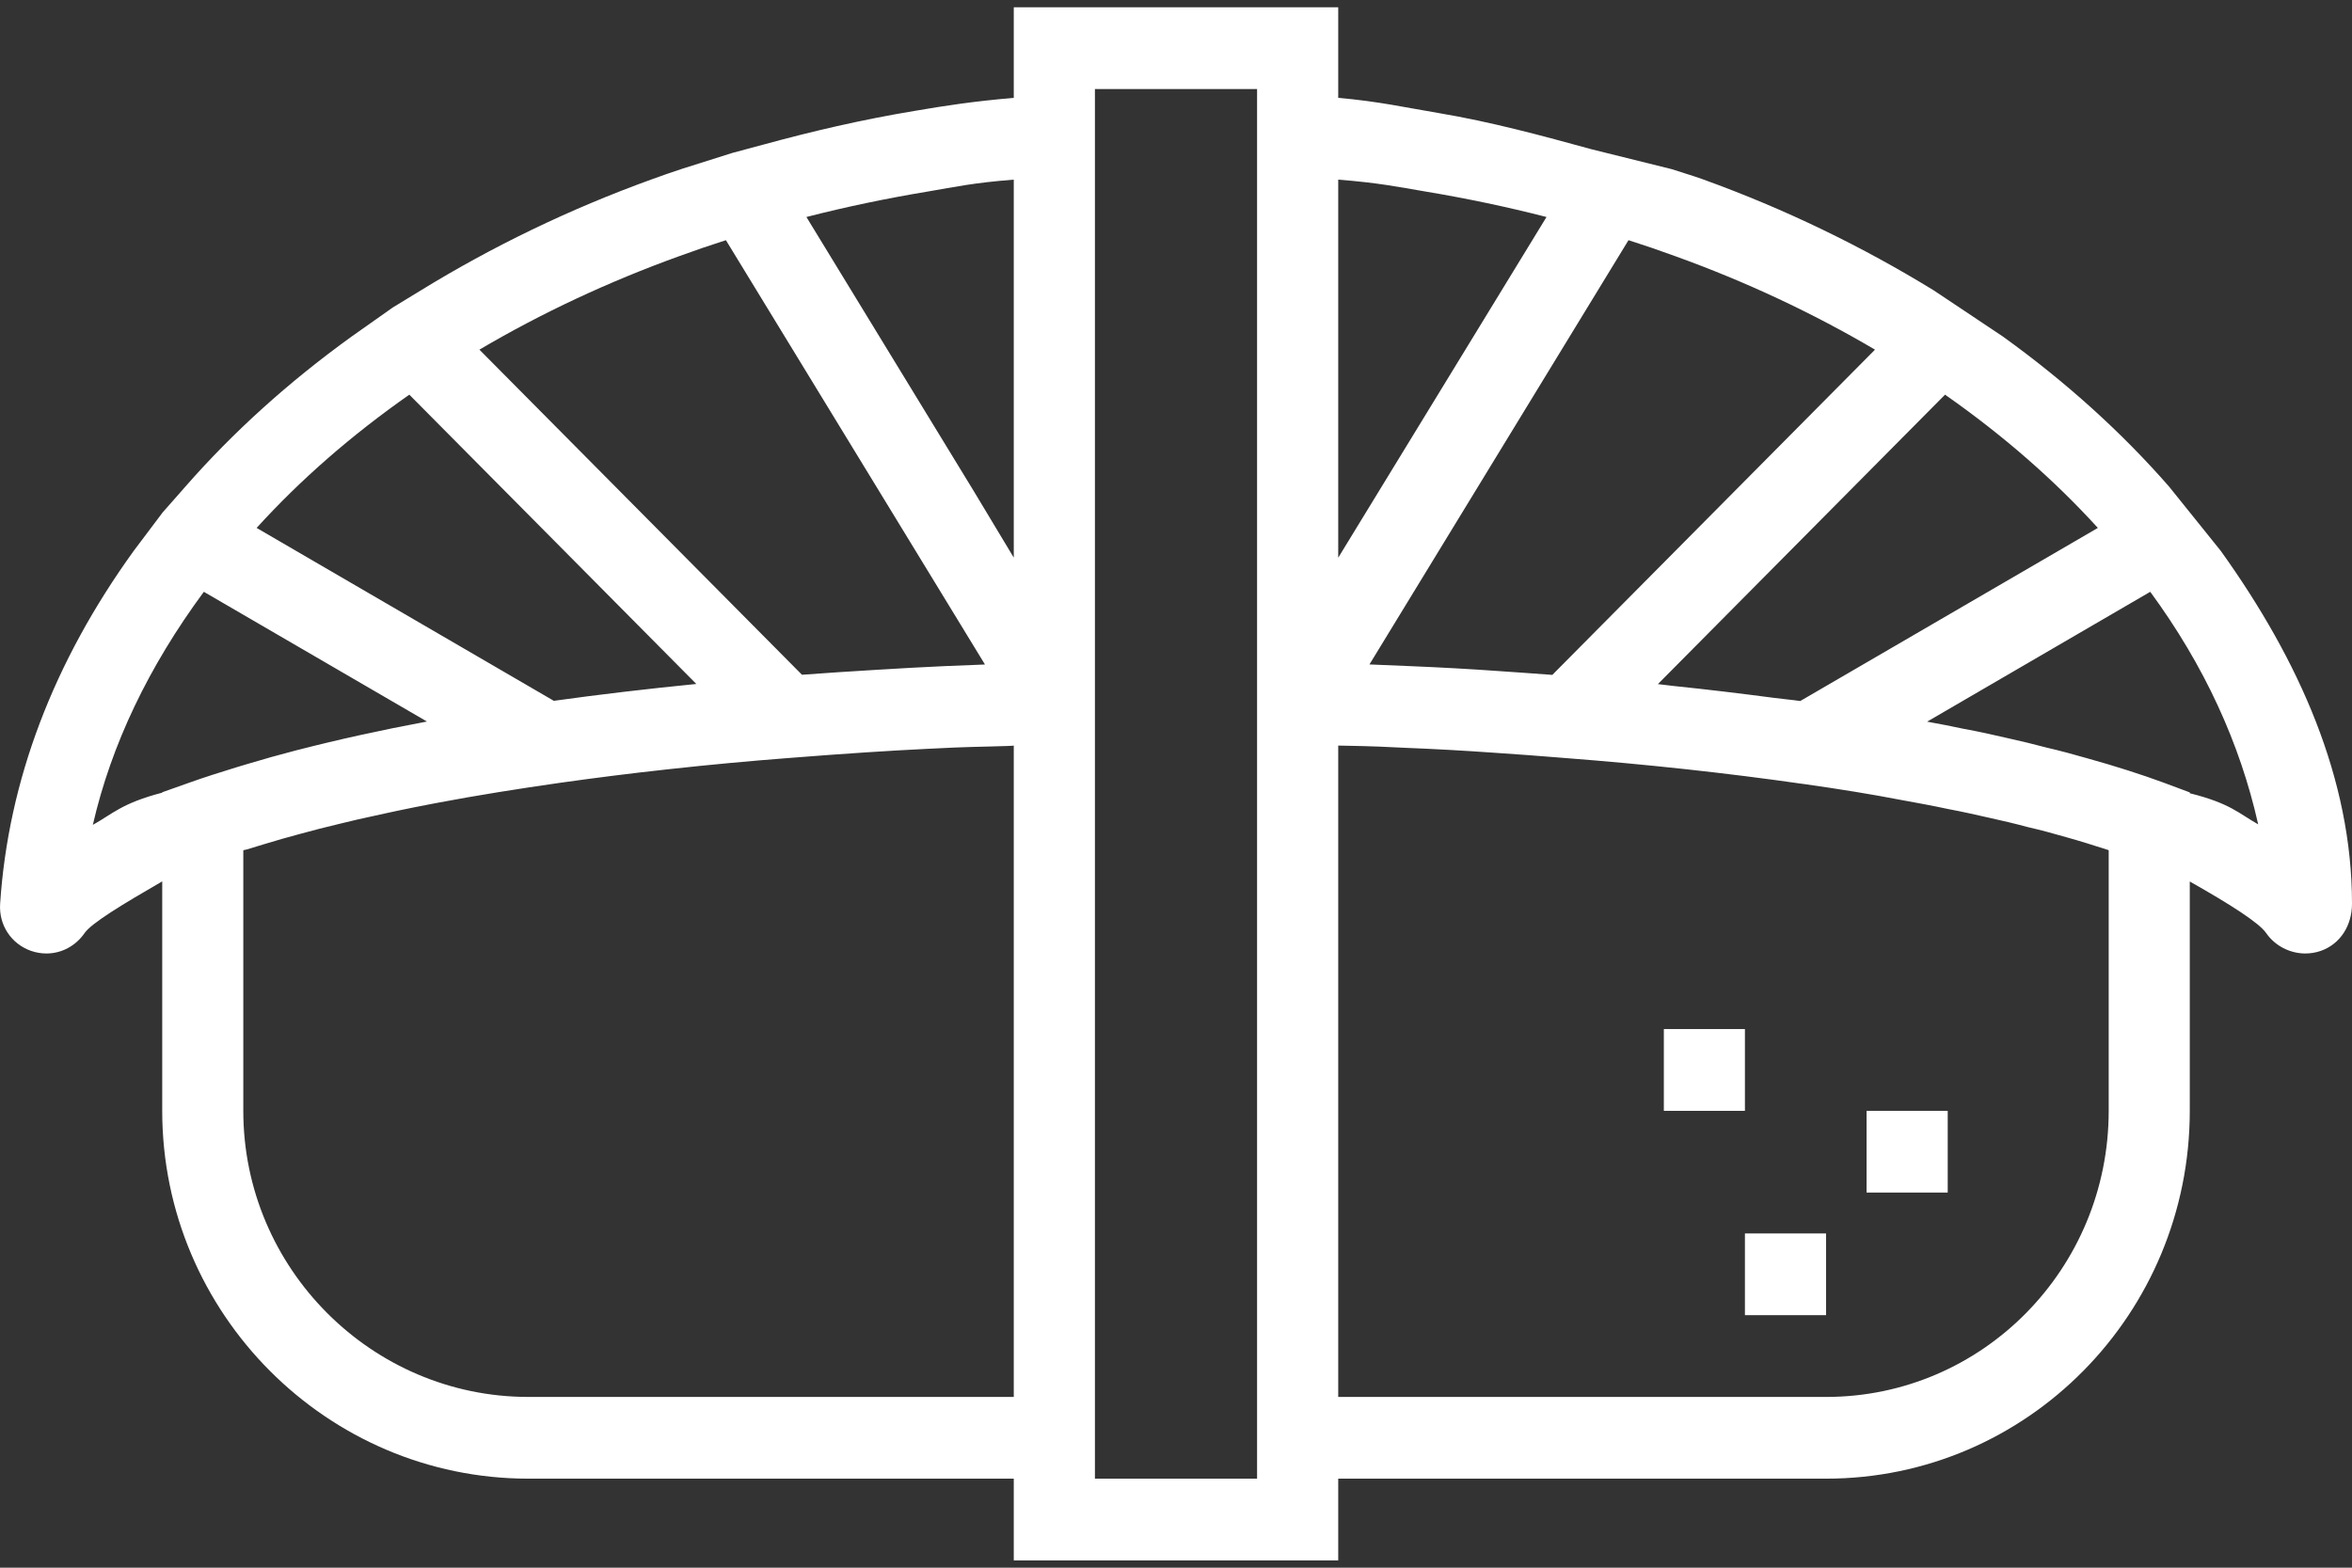 <svg width="36" height="24" viewBox="0 0 36 24" fill="none" xmlns="http://www.w3.org/2000/svg">
<rect x="0" y="0" width="36" height="24" fill="#333333" stroke="none"/>
<path d="M33.991 8.433L33.199 7.448C32.472 6.616 31.621 5.847 30.655 5.151L29.599 4.446C28.508 3.776 27.324 3.2 26.064 2.745C25.913 2.69 25.747 2.643 25.589 2.59L24.36 2.285C23.615 2.081 22.829 1.866 22.016 1.73C21.536 1.65 21.103 1.552 20.483 1.498V0.111H15.517V1.498C14.896 1.552 14.482 1.615 14.004 1.697C13.188 1.832 12.417 2.013 11.672 2.217L11.217 2.339H11.217C11.216 2.339 11.214 2.339 11.213 2.34L10.444 2.583C10.285 2.636 10.128 2.689 9.977 2.745C8.715 3.201 7.531 3.776 6.439 4.447L6.006 4.711C6.005 4.712 6.004 4.712 6.004 4.713L5.382 5.152C4.417 5.848 3.566 6.617 2.839 7.448L2.486 7.849C2.486 7.85 2.485 7.851 2.485 7.851L2.047 8.433C0.817 10.137 0.126 11.951 0.002 13.836C-0.02 14.161 0.171 14.45 0.475 14.557C0.553 14.584 0.632 14.597 0.71 14.597C0.942 14.597 1.157 14.483 1.295 14.284C1.4 14.133 1.862 13.852 2.483 13.493V17.006C2.483 20.111 5.007 22.637 8.087 22.637H15.517V23.889H20.483V22.637H27.95C31.03 22.637 33.517 20.111 33.517 17.006V13.495C34.138 13.846 34.578 14.128 34.685 14.283C34.823 14.483 35.053 14.597 35.285 14.597C35.364 14.597 35.446 14.584 35.523 14.557C35.827 14.45 36 14.161 36 13.836V13.835C36 11.925 35.194 10.111 33.991 8.433ZM10.398 3.921C10.628 3.837 10.866 3.755 11.111 3.677L15.076 10.173C14.867 10.18 14.659 10.189 14.453 10.198C14.12 10.213 13.78 10.232 13.422 10.254C13.034 10.277 12.651 10.302 12.275 10.33L7.338 5.353C8.286 4.794 9.312 4.313 10.398 3.921ZM6.265 6.042L8.512 8.307L10.658 10.471C9.903 10.546 9.173 10.632 8.477 10.729L4.694 8.528L3.928 8.082C4.597 7.345 5.38 6.662 6.265 6.042ZM2.903 11.98L2.483 12.129V12.135C1.862 12.297 1.724 12.46 1.421 12.628C1.703 11.4 2.275 10.205 3.12 9.06L6.535 11.046C5.828 11.178 5.168 11.324 4.559 11.481C4.554 11.482 4.55 11.483 4.545 11.484C4.279 11.553 4.026 11.624 3.781 11.698C3.73 11.713 3.677 11.728 3.627 11.744C3.379 11.821 3.128 11.899 2.903 11.98ZM15.517 21.386H8.087C5.692 21.386 3.724 19.421 3.724 17.006V13.019C3.724 13.014 3.763 13.009 3.779 13.004C3.857 12.979 3.944 12.954 4.025 12.929C4.12 12.9 4.217 12.871 4.315 12.843C4.403 12.818 4.496 12.793 4.587 12.768C4.684 12.742 4.78 12.716 4.88 12.69C4.987 12.663 5.098 12.636 5.209 12.609C5.296 12.588 5.382 12.567 5.472 12.546C5.608 12.515 5.748 12.484 5.89 12.454C5.954 12.44 6.019 12.425 6.084 12.412C6.259 12.375 6.437 12.34 6.619 12.305C6.651 12.299 6.682 12.293 6.714 12.287C7.302 12.176 7.928 12.076 8.58 11.983C9.101 11.91 9.632 11.842 10.172 11.783C10.205 11.779 10.238 11.775 10.272 11.772C10.865 11.707 11.468 11.651 12.077 11.604L12.09 11.603C12.508 11.57 12.892 11.542 13.258 11.518C13.408 11.509 13.558 11.499 13.709 11.49C13.727 11.489 13.746 11.488 13.764 11.487C14.049 11.471 14.327 11.457 14.617 11.444C14.914 11.431 15.517 11.423 15.517 11.414V21.386ZM15.517 8.537L14.908 7.524L12.343 3.322C12.939 3.169 13.563 3.038 14.208 2.931C14.626 2.86 14.896 2.799 15.517 2.75V8.537ZM19.241 22.637H16.759V12.959V12.959V11.38V10.571V1.386V1.363H19.241V22.637ZM29.771 6.042C30.657 6.662 31.44 7.345 32.11 8.082L27.555 10.732C27.425 10.713 27.286 10.702 27.155 10.684C26.646 10.617 26.133 10.555 25.609 10.501C25.53 10.493 25.456 10.481 25.376 10.473L29.771 6.042ZM24.926 3.677C25.171 3.755 25.41 3.837 25.642 3.922C26.726 4.313 27.75 4.794 28.699 5.353L25.994 8.08L23.76 10.332C23.49 10.311 23.218 10.293 22.947 10.274C22.5 10.242 22.047 10.217 21.584 10.198C21.378 10.188 21.17 10.18 20.961 10.172L24.926 3.677ZM20.483 2.75C21.103 2.799 21.393 2.86 21.812 2.931C22.455 3.038 23.074 3.169 23.671 3.322L20.483 8.538V2.75ZM32.276 17.006C32.276 19.421 30.346 21.386 27.95 21.386H20.483V11.414C21.103 11.425 21.185 11.434 21.522 11.449C21.975 11.467 22.42 11.492 22.857 11.523C23.219 11.548 23.584 11.573 23.946 11.604C25.195 11.7 26.421 11.833 27.588 12L27.629 12.005C27.639 12.006 27.65 12.008 27.661 12.01C28.16 12.081 28.639 12.158 29.1 12.247C29.336 12.29 29.57 12.332 29.811 12.384C30.038 12.427 30.254 12.475 30.467 12.524C30.657 12.566 30.834 12.607 31.033 12.661C31.241 12.708 31.435 12.762 31.627 12.817C31.849 12.879 32.048 12.942 32.244 13.005C32.258 13.009 32.276 13.014 32.276 13.019V17.006ZM33.517 12.144V12.131L33.118 11.982C32.778 11.857 32.389 11.732 31.955 11.611C31.748 11.552 31.535 11.493 31.329 11.446C31.134 11.394 30.94 11.347 30.736 11.302C30.512 11.25 30.281 11.198 30.053 11.157C29.872 11.118 29.684 11.082 29.497 11.048L32.912 9.06C33.74 10.188 34.286 11.38 34.564 12.62C34.271 12.456 34.138 12.298 33.517 12.144Z" fill="white"/>
<path d="M27.95 18.883H26.708V20.134H27.95V18.883Z" fill="white"/>
<path d="M29.812 17.006H28.57V18.257H29.812V17.006Z" fill="white"/>
<path d="M26.708 15.754H25.467V17.006H26.708V15.754Z" fill="white"/>
</svg>
